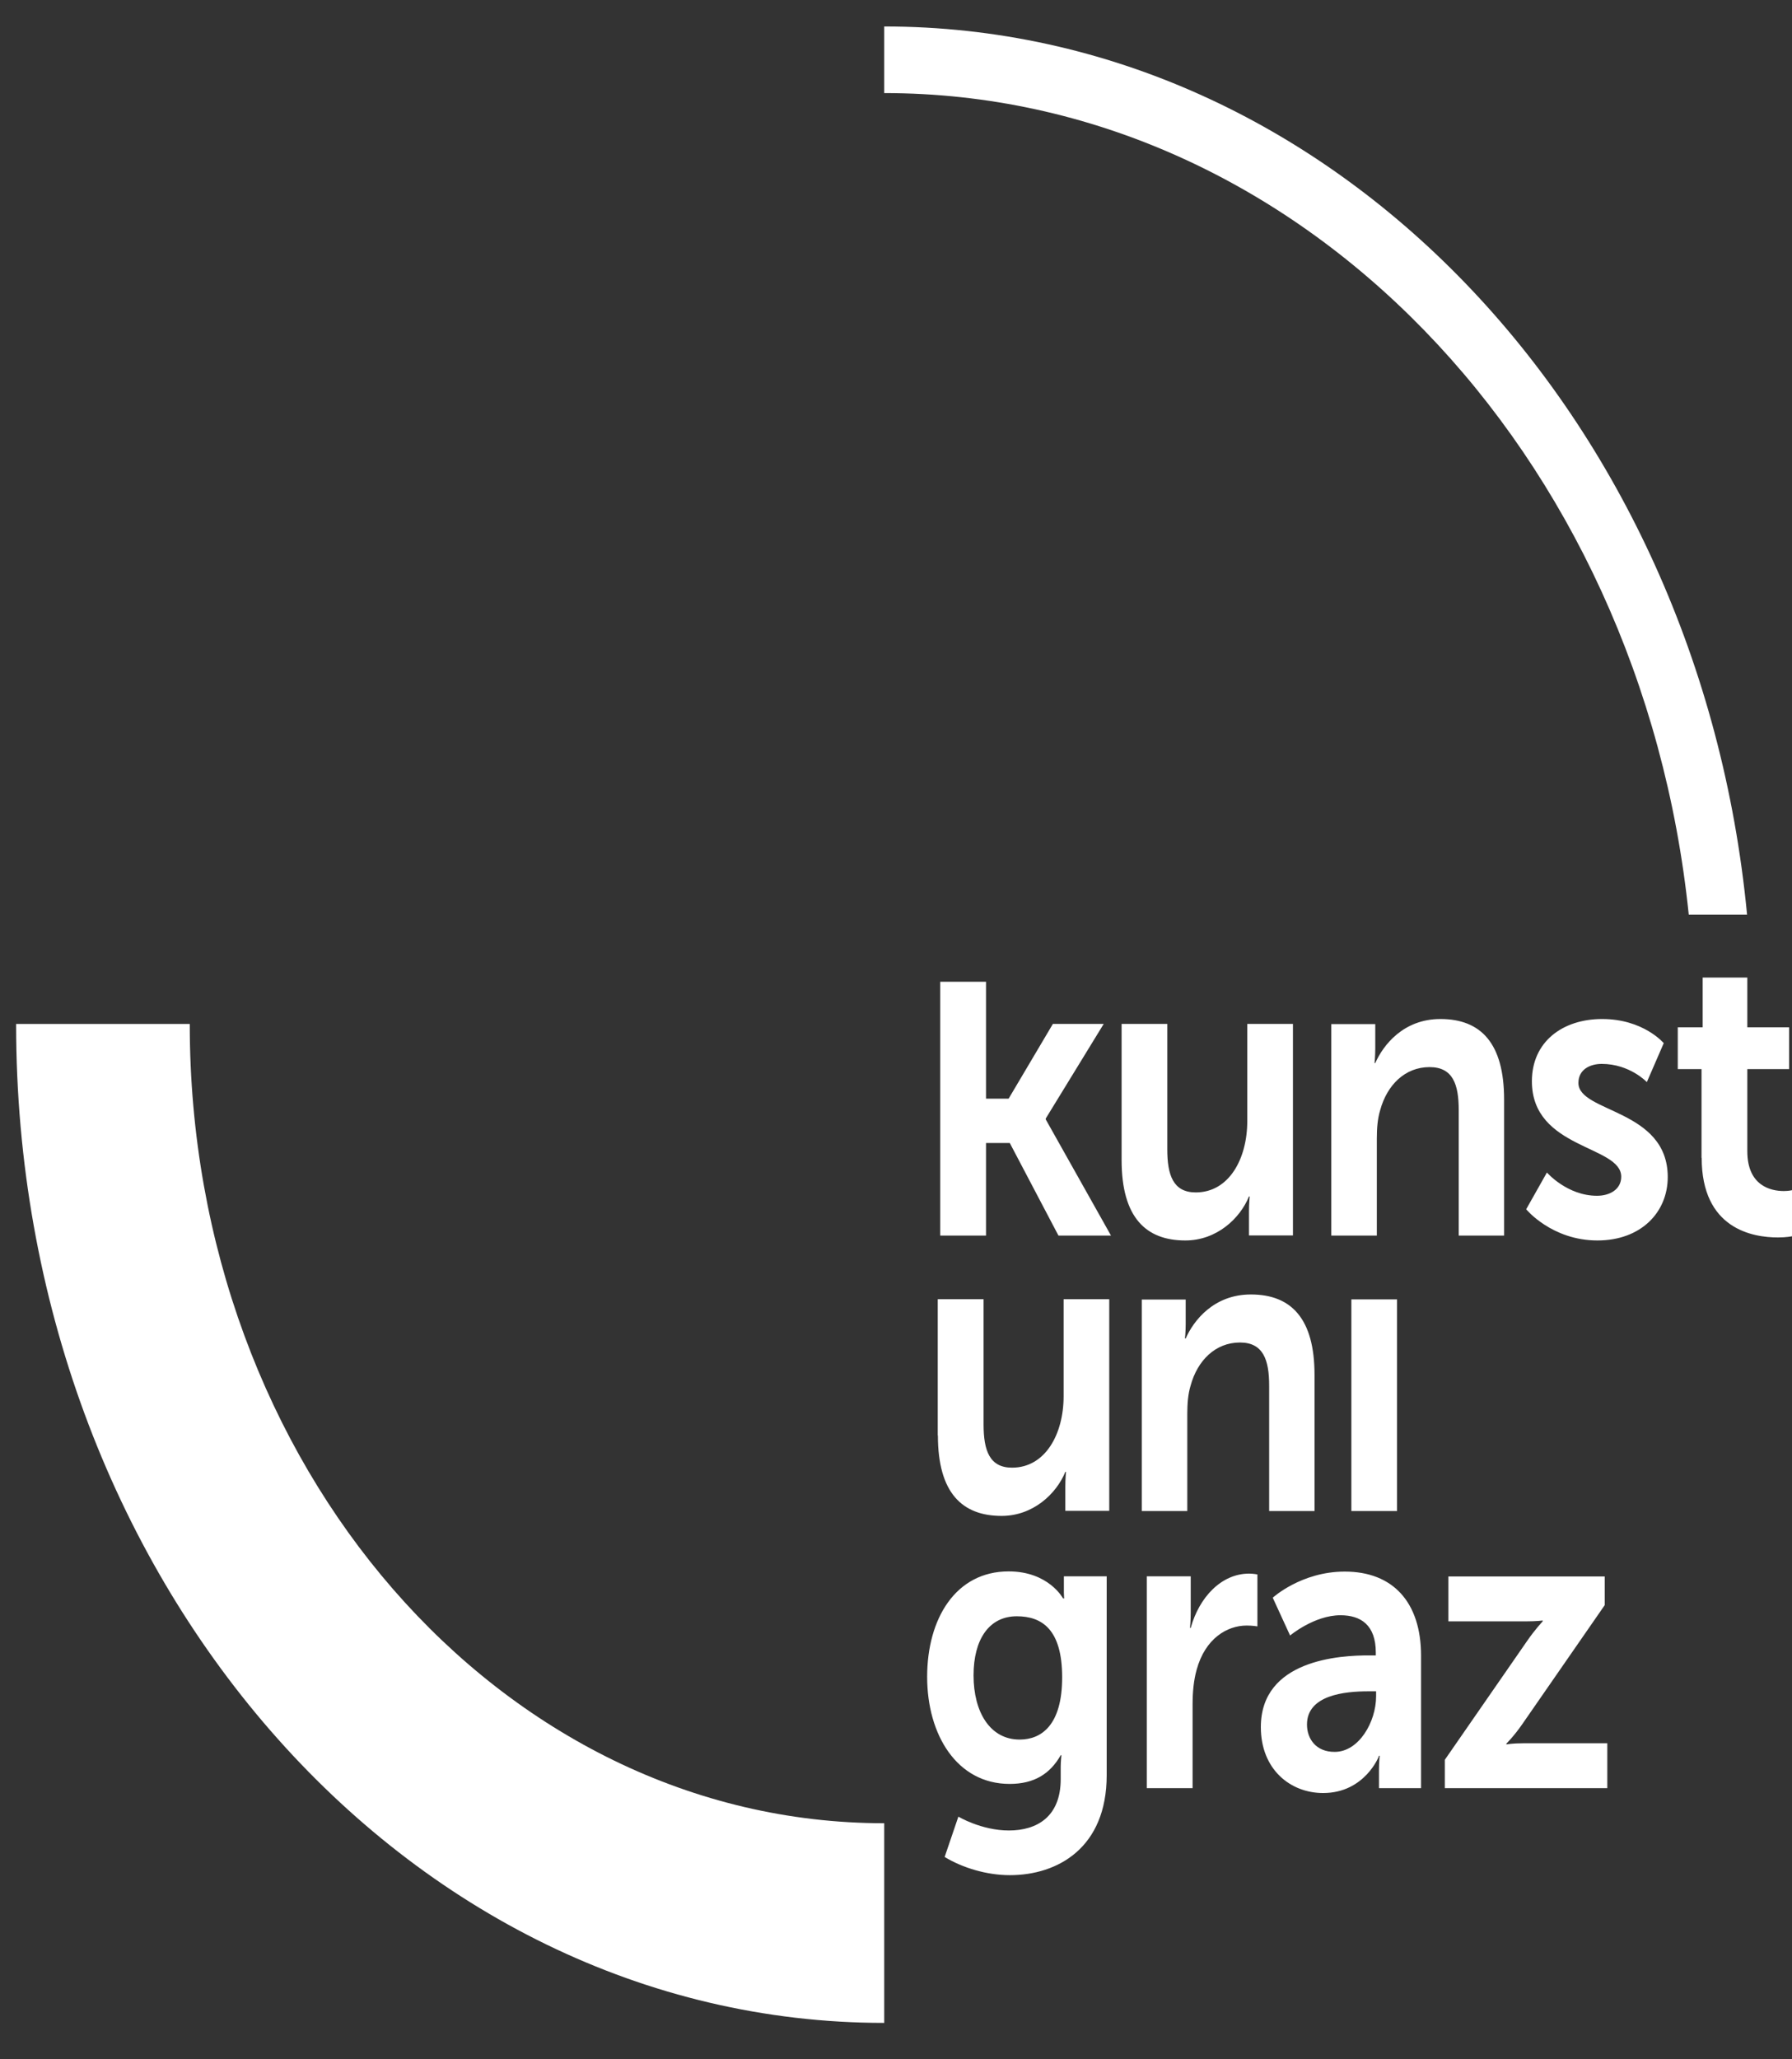 <svg width="47" height="54" viewBox="0 0 47 54" fill="none" xmlns="http://www.w3.org/2000/svg">
<rect x="0" y="0" width="47" height="54" fill="#333333" stroke="none"/>
<path d="M0.423 26.856C0.423 26.86 0.423 26.865 0.423 26.869C0.423 41.327 10.617 53.047 23.191 53.047V47.811C13.132 47.811 4.977 38.435 4.977 26.865C4.977 26.86 4.977 26.856 4.977 26.851H0.423V26.856Z" fill="white"/>
<path d="M45.821 23.98C44.566 10.884 34.917 0.694 23.191 0.694V2.441C34.076 2.441 43.046 11.853 44.292 23.985H45.821V23.98Z" fill="white"/>
<path d="M25.136 47.638L24.776 48.695C25.237 48.978 25.879 49.173 26.484 49.173C27.742 49.173 29.026 48.456 29.026 46.55V41.336H27.903V41.76C27.903 41.849 27.911 41.915 27.911 41.915H27.881C27.881 41.915 27.505 41.207 26.454 41.207C25.065 41.207 24.317 42.446 24.317 43.972C24.317 45.498 25.102 46.78 26.48 46.78C27.122 46.78 27.539 46.519 27.82 46.028H27.839C27.839 46.028 27.82 46.192 27.82 46.325V46.652C27.82 47.642 27.197 48.001 26.461 48.001C25.74 48.001 25.136 47.638 25.136 47.638ZM26.743 45.617C25.969 45.617 25.534 44.9 25.534 43.932C25.534 42.994 25.939 42.384 26.668 42.384C27.321 42.384 27.858 42.72 27.858 43.985C27.858 45.236 27.317 45.617 26.743 45.617ZM30.081 46.891H31.279V44.693C31.279 44.365 31.309 44.06 31.384 43.79C31.609 42.963 32.187 42.627 32.698 42.627C32.859 42.627 32.979 42.649 32.979 42.649V41.287C32.979 41.287 32.874 41.265 32.762 41.265C32.026 41.265 31.448 41.897 31.23 42.689H31.211C31.211 42.689 31.23 42.503 31.23 42.295V41.336H30.077V46.891H30.081ZM33.069 45.29C33.069 46.4 33.843 47.019 34.703 47.019C35.799 47.019 36.178 46.041 36.167 46.041H36.186C36.186 46.041 36.167 46.214 36.167 46.435V46.891H37.271V43.419C37.271 42.017 36.535 41.212 35.27 41.212C34.128 41.212 33.381 41.897 33.381 41.897L33.836 42.888C33.836 42.888 34.47 42.357 35.157 42.357C35.687 42.357 36.084 42.609 36.084 43.335V43.41H35.923C35.138 43.406 33.069 43.525 33.069 45.29ZM34.279 45.223C34.279 44.449 35.27 44.352 35.886 44.352H36.092V44.48C36.092 45.157 35.638 45.94 35.007 45.94C34.515 45.944 34.279 45.595 34.279 45.223ZM37.894 46.891H42.156V45.714H39.963C39.651 45.714 39.509 45.745 39.509 45.745V45.723C39.509 45.723 39.708 45.528 39.925 45.214L42.088 42.092V41.34H37.988V42.517H40.019C40.32 42.517 40.462 42.494 40.462 42.494V42.517C40.462 42.517 40.275 42.711 40.057 43.025L37.894 46.148V46.891Z" fill="white"/>
<path d="M24.66 32.401H25.861V29.973H26.484L27.761 32.401H29.139L27.427 29.354V29.332L28.948 26.85H27.615L26.454 28.81H25.861V25.745H24.66V32.401ZM29.417 30.42C29.417 31.932 30.059 32.529 31.088 32.529C31.91 32.529 32.522 31.954 32.758 31.375H32.777C32.777 31.375 32.758 31.547 32.758 31.764V32.397H33.911V26.85H32.713V29.398C32.713 30.389 32.233 31.269 31.362 31.269C30.768 31.269 30.615 30.813 30.615 30.137V26.85H29.417V30.42ZM34.914 32.401H36.111V29.853C36.111 29.593 36.13 29.34 36.198 29.115C36.378 28.451 36.851 27.983 37.493 27.983C38.109 27.983 38.259 28.438 38.259 29.115V32.401H39.449V28.832C39.449 27.363 38.845 26.722 37.779 26.722C36.806 26.722 36.277 27.408 36.07 27.877H36.051C36.051 27.877 36.07 27.704 36.07 27.496V26.855H34.917V32.401H34.914ZM40.028 31.711C40.028 31.711 40.7 32.529 41.897 32.529C43.039 32.529 43.741 31.791 43.741 30.866C43.741 29.079 41.398 29.181 41.398 28.398C41.398 28.049 41.698 27.899 42.01 27.899C42.746 27.899 43.193 28.376 43.193 28.376L43.636 27.355C43.636 27.355 43.106 26.722 42.021 26.722C40.981 26.722 40.178 27.319 40.178 28.354C40.178 30.141 42.521 30.03 42.521 30.857C42.521 31.185 42.228 31.357 41.886 31.357C41.101 31.357 40.572 30.747 40.572 30.747L40.028 31.711ZM44.631 30.362C44.631 32.224 45.964 32.45 46.632 32.45C46.857 32.45 47 32.419 47 32.419V31.211C47 31.211 46.913 31.233 46.782 31.233C46.452 31.233 45.828 31.101 45.828 30.19V28.036H46.925V26.939H45.828V25.634H44.657V26.939H44.004V28.036H44.627V30.362H44.631Z" fill="white"/>
<path d="M24.599 37.642C24.599 39.155 25.241 39.752 26.27 39.752C27.092 39.752 27.704 39.177 27.941 38.598H27.959C27.959 38.598 27.941 38.77 27.941 38.987V39.619H29.093V34.069H27.896V36.616C27.896 37.607 27.415 38.487 26.544 38.487C25.951 38.487 25.797 38.032 25.797 37.355V34.069H24.595V37.642H24.599ZM29.942 39.624H31.14V37.076C31.14 36.815 31.158 36.563 31.226 36.338C31.406 35.674 31.879 35.205 32.521 35.205C33.133 35.205 33.287 35.661 33.287 36.338V39.624H34.477V36.054C34.477 34.586 33.873 33.945 32.807 33.945C31.834 33.945 31.305 34.63 31.098 35.099H31.079C31.079 35.099 31.098 34.927 31.098 34.719V34.078H29.946V39.624H29.942Z" fill="white"/>
<path d="M36.641 34.074H35.443V39.624H36.641V34.074Z" fill="white"/>
</svg>
